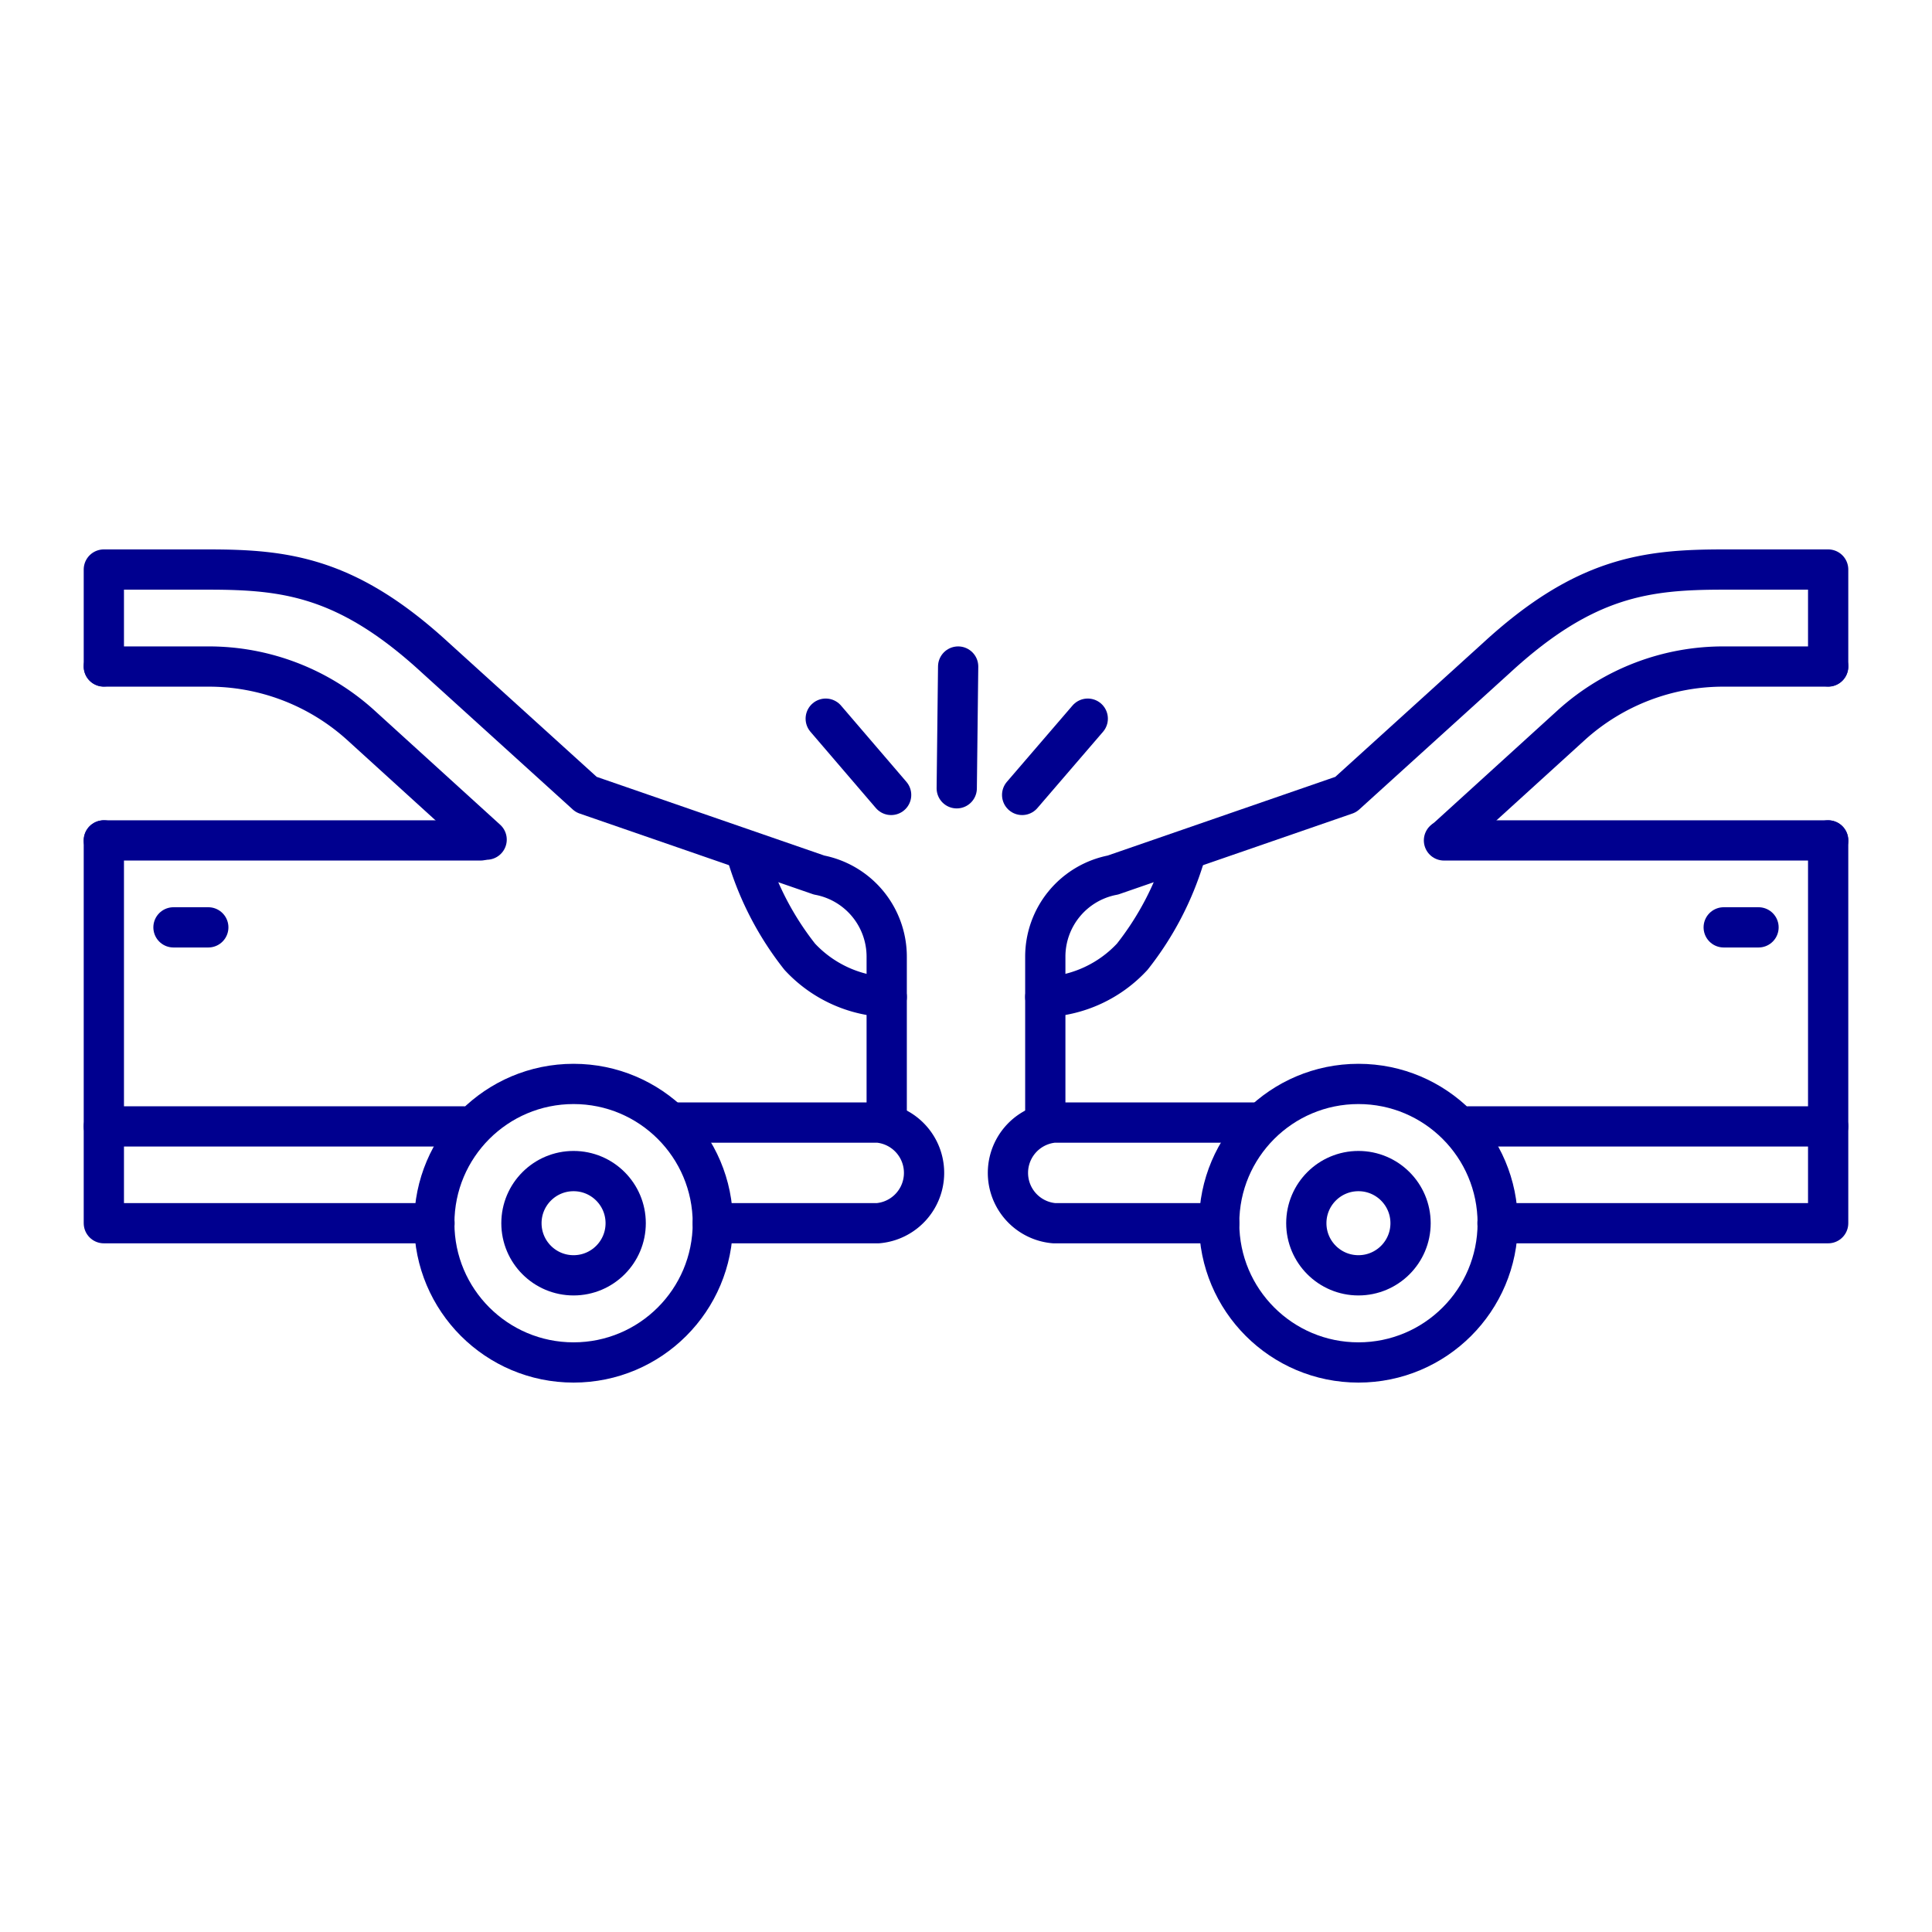 <svg xmlns="http://www.w3.org/2000/svg" viewBox="0 0 96 96"><defs><style>.cls-1{fill:#fff;}.cls-2{fill:none;stroke:#00008f;stroke-linecap:round;stroke-linejoin:round;stroke-width:2px;}</style></defs><title>Accidents</title><g id="Layer_2" data-name="Layer 2"><g id="icons"><rect class="cls-1" width="96" height="96"/><polyline class="cls-2" points="74.41 60.78 90.84 60.78 90.84 56.46 90.84 41.76"/><line class="cls-2" x1="90.84" y1="55.97" x2="72.99" y2="55.97"/><path class="cls-2" d="M90.84,33.11V28.3H85.65c-3.84,0-6.91.36-11.28,4.38l-7.5,6.8-11.57,4a4.13,4.13,0,0,0-3.36,4.07V55.3"/><circle class="cls-2" cx="67.5" cy="60.78" r="6.92"/><circle class="cls-2" cx="67.5" cy="60.78" r="2.59"/><path class="cls-2" d="M60.58,60.78H52.37a2.51,2.51,0,0,1,0-5h10"/><path class="cls-2" d="M51.94,49.54a6.26,6.26,0,0,0,4.32-2,15.07,15.07,0,0,0,2.59-4.94"/><path class="cls-2" d="M90.84,33.12H85.67A11.25,11.25,0,0,0,78.11,36l-6.29,5.72"/><line class="cls-2" x1="71.75" y1="41.76" x2="90.84" y2="41.76"/><line class="cls-2" x1="85.65" y1="46.08" x2="87.38" y2="46.08"/><line class="cls-2" x1="47.61" y1="33.12" x2="47.54" y2="39.17"/><line class="cls-2" x1="54.05" y1="35.71" x2="50.79" y2="39.5"/><line class="cls-2" x1="41.03" y1="35.71" x2="44.28" y2="39.5"/><polyline class="cls-2" points="21.59 60.78 5.16 60.78 5.16 56.46 5.16 41.76"/><line class="cls-2" x1="5.16" y1="55.97" x2="23.01" y2="55.97"/><path class="cls-2" d="M5.16,33.11V28.3h5.19c3.84,0,6.91.36,11.28,4.38l7.5,6.8,11.57,4a4.13,4.13,0,0,1,3.36,4.07V55.3"/><circle class="cls-2" cx="28.5" cy="60.78" r="6.92"/><circle class="cls-2" cx="28.5" cy="60.78" r="2.59"/><path class="cls-2" d="M35.42,60.78h8.21a2.51,2.51,0,0,0,0-5h-10"/><path class="cls-2" d="M44.06,49.54a6.26,6.26,0,0,1-4.32-2,15.07,15.07,0,0,1-2.59-4.94"/><path class="cls-2" d="M5.16,33.12h5.17A11.25,11.25,0,0,1,17.89,36l6.29,5.72"/><line class="cls-2" x1="23.88" y1="41.76" x2="5.16" y2="41.76"/><line class="cls-2" x1="10.35" y1="46.08" x2="8.62" y2="46.08"/></g></g></svg>